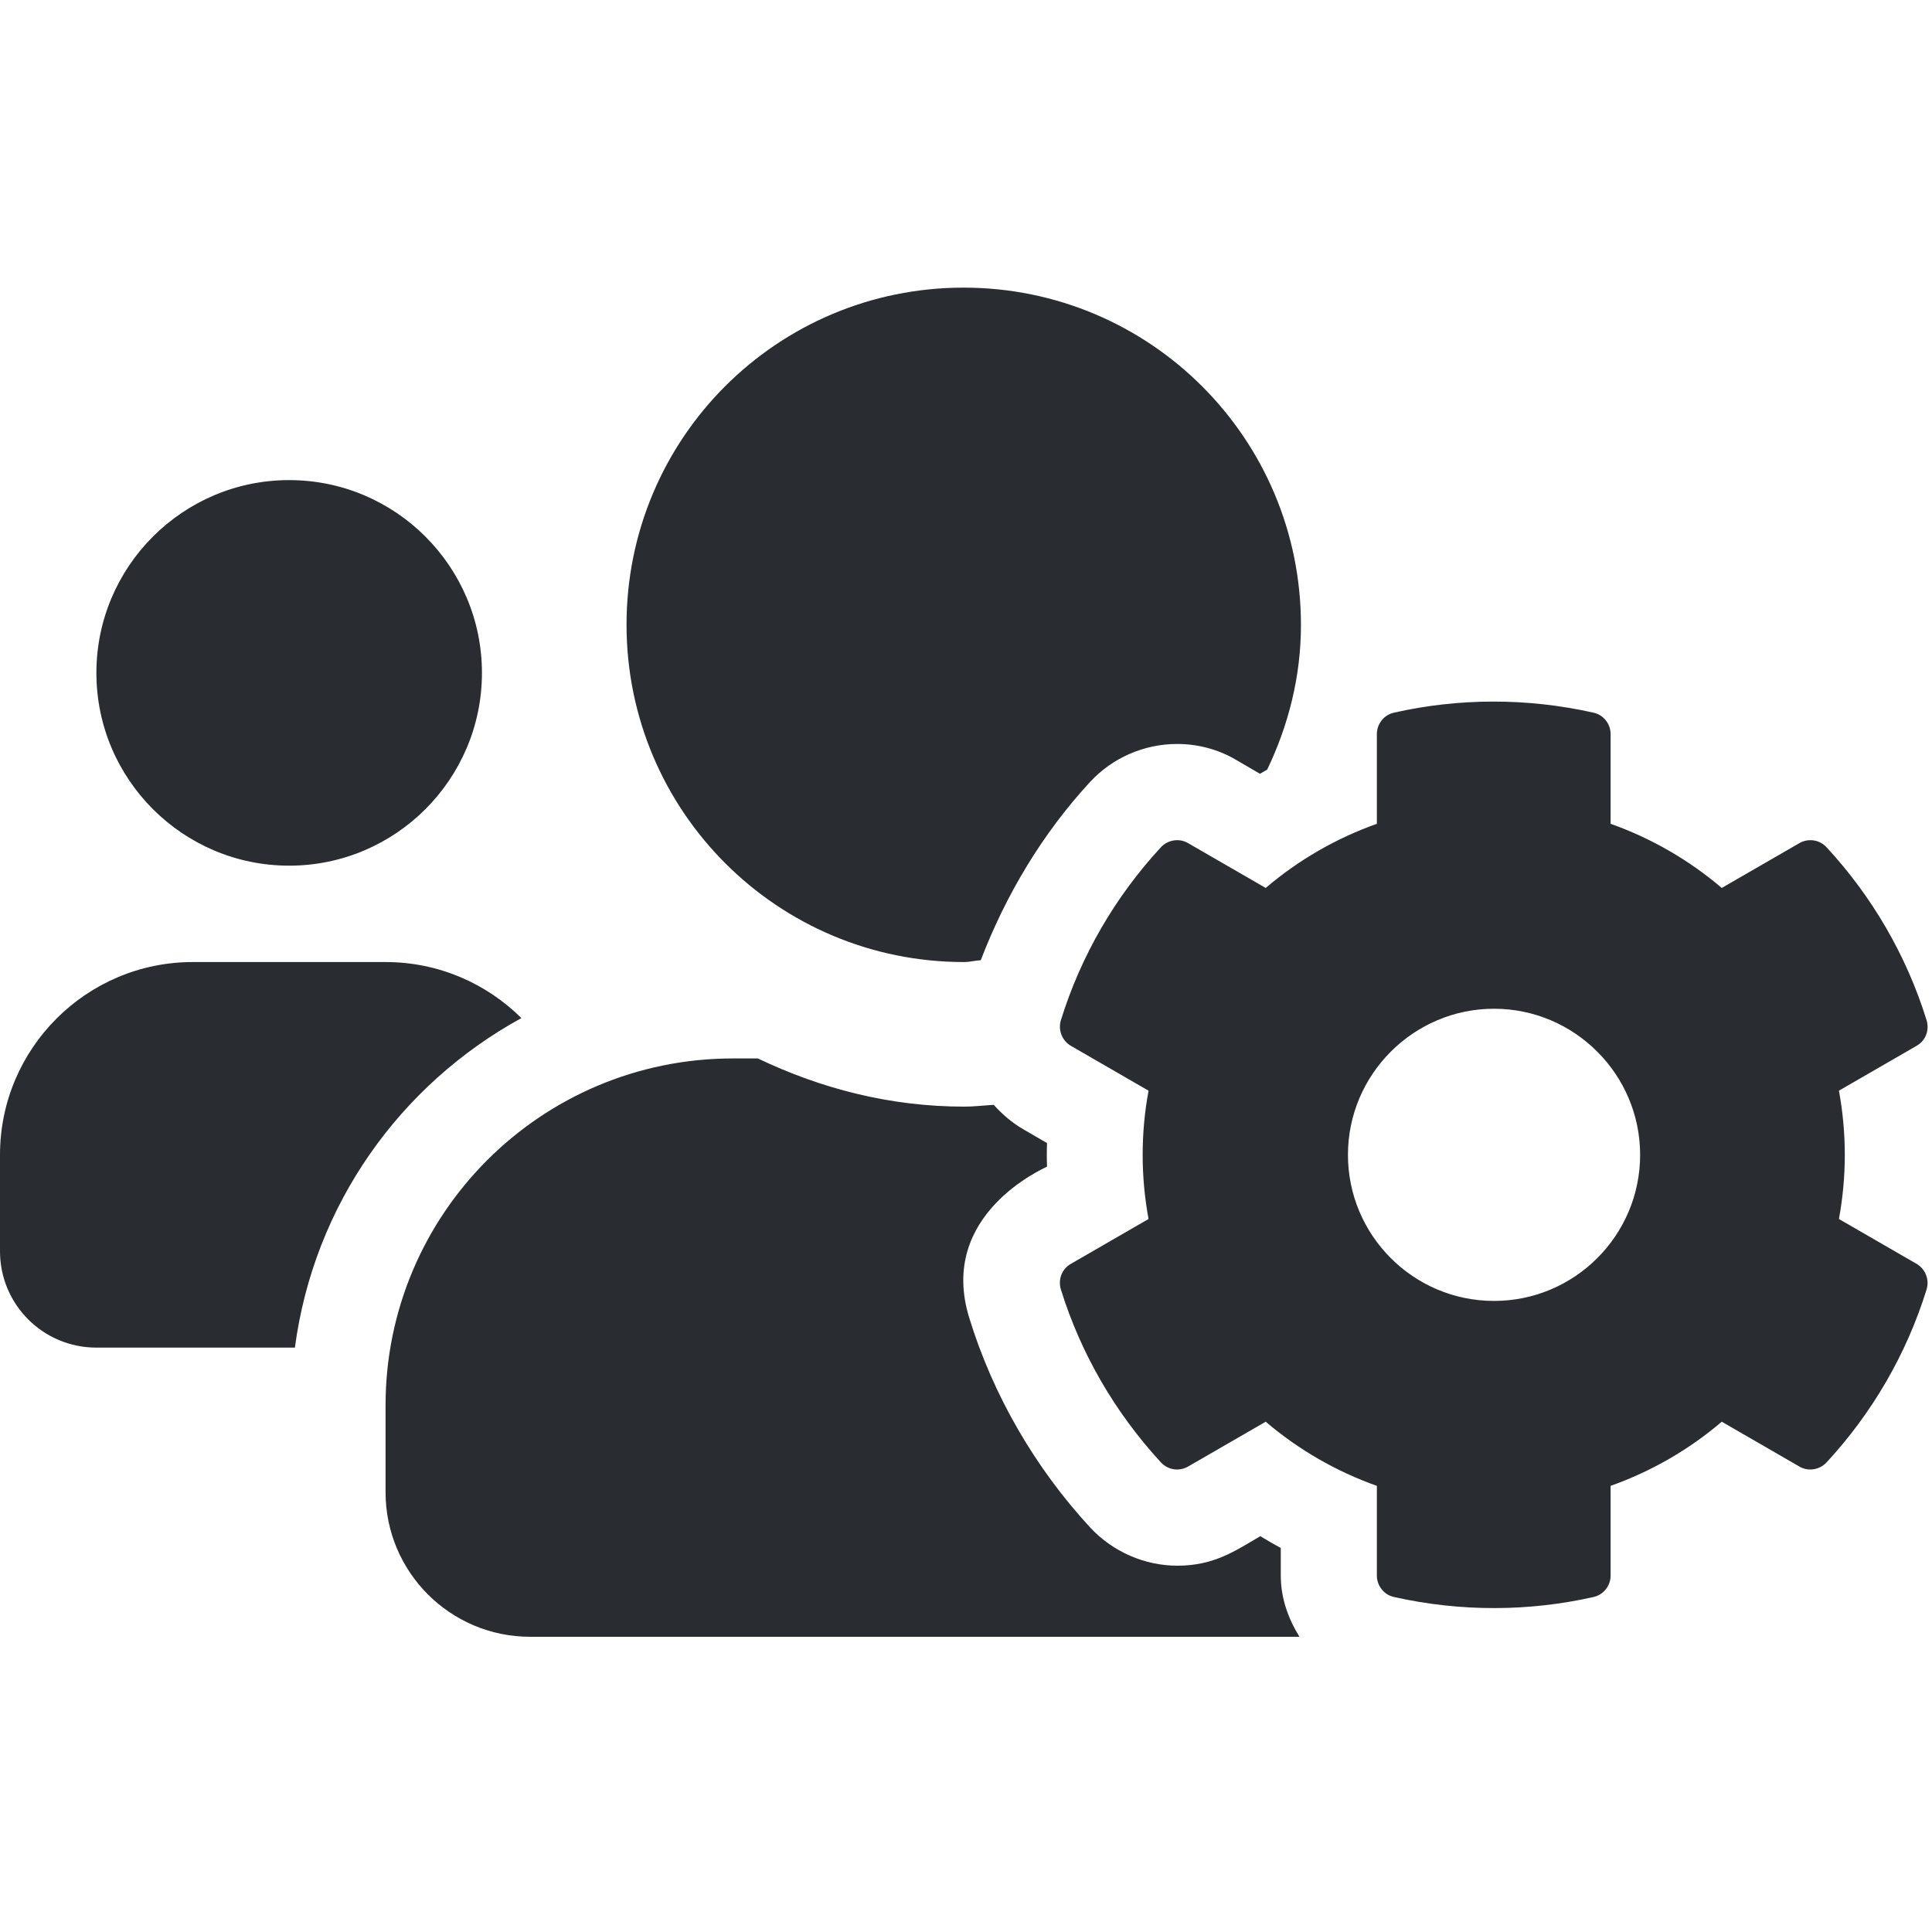 <svg  width="28" height="28" viewBox="0 0 178 125" fill="none" xmlns="http://www.w3.org/2000/svg">
<path d="M169.425 85.809C170.147 81.896 170.147 77.9 169.425 73.987L176.585 69.852C177.418 69.38 177.779 68.408 177.501 67.493C175.642 61.498 172.45 56.059 168.287 51.563C167.649 50.869 166.622 50.703 165.79 51.175L158.63 55.309C155.605 52.729 152.136 50.73 148.389 49.398V41.128C148.389 40.185 147.723 39.352 146.808 39.158C140.619 37.77 134.319 37.826 128.436 39.158C127.52 39.352 126.854 40.185 126.854 41.128V49.398C123.107 50.73 119.638 52.729 116.613 55.309L109.453 51.175C108.649 50.703 107.594 50.869 106.956 51.563C102.793 56.059 99.602 61.498 97.742 67.493C97.465 68.408 97.853 69.38 98.658 69.852L105.818 73.987C105.096 77.9 105.096 81.896 105.818 85.809L98.658 89.944C97.825 90.416 97.465 91.387 97.742 92.303C99.602 98.297 102.793 103.709 106.956 108.232C107.594 108.926 108.621 109.093 109.453 108.621L116.613 104.486C119.638 107.067 123.107 109.065 126.854 110.397V118.667C126.854 119.611 127.52 120.443 128.436 120.637C134.624 122.025 140.924 121.97 146.808 120.637C147.723 120.443 148.389 119.611 148.389 118.667V110.397C152.136 109.065 155.605 107.067 158.63 104.486L165.79 108.621C166.595 109.093 167.649 108.926 168.287 108.232C172.45 103.737 175.642 98.297 177.501 92.303C177.779 91.387 177.39 90.416 176.585 89.944L169.425 85.809ZM137.649 93.357C130.212 93.357 124.19 87.308 124.19 79.898C124.19 72.488 130.24 66.438 137.649 66.438C145.059 66.438 151.109 72.488 151.109 79.898C151.109 87.308 145.087 93.357 137.649 93.357ZM26.642 53.256C36.438 53.256 44.403 45.291 44.403 35.495C44.403 25.698 36.438 17.733 26.642 17.733C16.845 17.733 8.881 25.698 8.881 35.495C8.881 45.291 16.845 53.256 26.642 53.256ZM88.806 62.136C89.333 62.136 89.833 61.998 90.36 61.97C92.664 55.948 96.049 50.286 100.434 45.541C102.488 43.321 105.402 42.044 108.454 42.044C110.369 42.044 112.256 42.544 113.894 43.515L116.086 44.792C116.308 44.653 116.53 44.542 116.752 44.403C118.695 40.351 119.86 35.855 119.86 31.082C119.86 13.904 105.957 0 88.778 0C71.6 0 57.724 13.876 57.724 31.054C57.724 48.233 71.628 62.136 88.806 62.136ZM118.001 116.114C117.363 115.781 116.724 115.392 116.114 115.032C113.838 116.364 111.868 117.751 108.482 117.751C105.457 117.751 102.543 116.475 100.462 114.255C95.383 108.76 91.498 102.071 89.306 94.939C86.336 85.365 96.216 81.147 96.466 80.98C96.438 80.258 96.438 79.537 96.466 78.815L94.273 77.539C93.219 76.928 92.331 76.151 91.553 75.291C90.638 75.346 89.75 75.457 88.834 75.457C82.007 75.457 75.624 73.792 69.824 71.017H67.52C49.842 71.017 35.522 85.337 35.522 102.987V110.98C35.522 118.334 41.489 124.301 48.843 124.301H119.722C118.695 122.636 118.001 120.748 118.001 118.667V116.114ZM48.038 67.298C44.819 64.107 40.407 62.136 35.522 62.136H17.761C7.965 62.136 0 70.101 0 79.898V88.778C0 93.69 3.969 97.659 8.881 97.659H27.169C28.918 84.504 36.855 73.431 48.038 67.298Z" fill="#292D32"/>
</svg>
